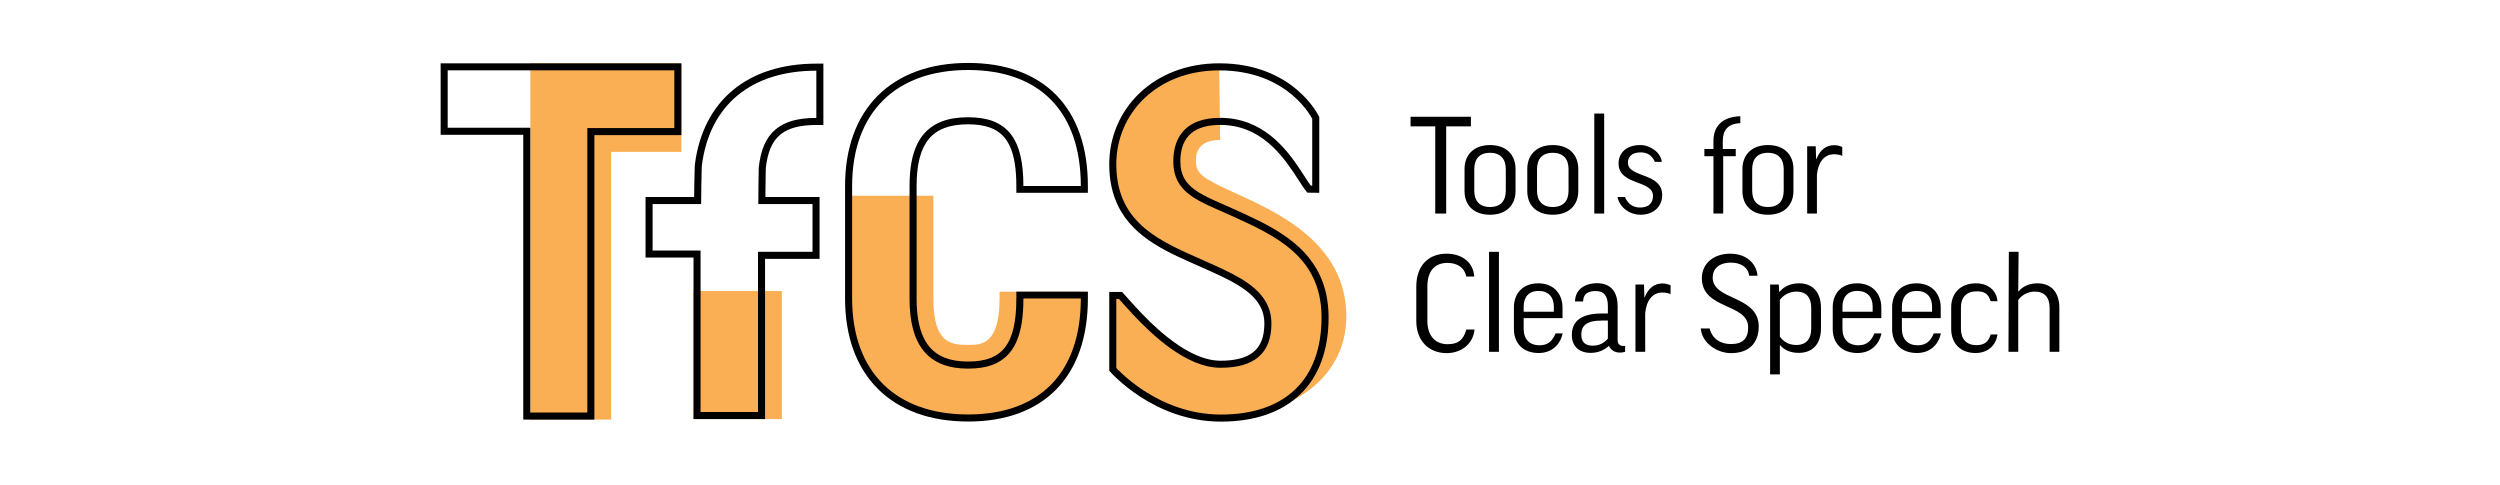 <?xml version="1.0" encoding="UTF-8" standalone="no"?>
<svg
   xmlns:dc="http://purl.org/dc/elements/1.1/"
   xmlns:cc="http://creativecommons.org/ns#"
   xmlns:rdf="http://www.w3.org/1999/02/22-rdf-syntax-ns#"
   xmlns:svg="http://www.w3.org/2000/svg"
   xmlns="http://www.w3.org/2000/svg"
   viewBox="0 0 555.999 107.767"
   height="107.767"
   width="555.999"
   xml:space="preserve"
   version="1.1"
   id="svg5412"><defs
     id="defs5416" /><g
     transform="matrix(1.25,0,0,-1.25,62.081,129.685)"
     id="g5420"><g
       transform="scale(0.1,0.1)"
       id="g5422"><path
         id="path5424"
         style="fill:#000000;fill-opacity:1;fill-rule:nonzero;stroke:none"
         d="m 2120.35,829.754 0,-17.094 -43.94,0 0,-155.109 -19.47,0 0,155.109 -43.94,0 0,17.094 107.35,0" /><path
         id="path5426"
         style="fill:#000000;fill-opacity:1;fill-rule:nonzero;stroke:none"
         d="m 2199.79,697.453 c 0,-24.457 -16.15,-42.035 -45.37,-42.035 -29.45,0 -45.36,17.328 -45.36,42.035 l 0,39.43 c 0,24.472 15.91,42.515 45.36,42.515 29.46,0 45.37,-17.808 45.37,-42.515 l 0,-39.43 z m -73.39,0.715 c 0,-17.578 8.78,-28.98 28.02,-28.98 19.25,0 28.04,11.402 28.04,28.98 l 0,38.242 c 0,17.578 -8.79,29.219 -28.04,29.219 -19.47,0 -28.02,-11.641 -28.02,-29.219 l 0,-38.242" /><path
         id="path5428"
         style="fill:#000000;fill-opacity:1;fill-rule:nonzero;stroke:none"
         d="m 2311.42,697.453 c 0,-24.457 -16.15,-42.035 -45.37,-42.035 -29.45,0 -45.36,17.328 -45.36,42.035 l 0,39.43 c 0,24.472 15.91,42.515 45.36,42.515 29.46,0 45.37,-17.808 45.37,-42.515 l 0,-39.43 z m -73.39,0.715 c 0,-17.578 8.79,-28.98 28.02,-28.98 19.24,0 28.04,11.402 28.04,28.98 l 0,38.242 c 0,17.578 -8.8,29.219 -28.04,29.219 -19.47,0 -28.02,-11.641 -28.02,-29.219 l 0,-38.242" /><path
         id="path5430"
         style="fill:#000000;fill-opacity:1;fill-rule:nonzero;stroke:none"
         d="m 2357.5,657.551 -17.58,0 0,177.906 17.58,0 0,-177.906" /><path
         id="path5432"
         style="fill:#000000;fill-opacity:1;fill-rule:nonzero;stroke:none"
         d="m 2447.77,749.473 c -5.23,11.882 -13.64,16.867 -25.52,16.867 -15.44,0 -22.56,-7.84 -22.56,-18.055 0,-27.789 61.04,-17.097 61.04,-57.957 0,-20.652 -15.91,-34.91 -38.48,-34.91 -18.76,0 -37.31,12.328 -41.09,31.586 l 13.23,0 c 5.94,-13.543 15.51,-18.766 27.15,-18.766 15.21,0 22.79,8.082 22.79,20.664 0,28.981 -61.27,18.059 -61.27,57.961 0,17.578 13.07,32.539 38.72,32.539 18.05,0 36.63,-13.597 38.24,-29.929 l -12.25,0" /><path
         id="path5434"
         style="fill:#000000;fill-opacity:1;fill-rule:nonzero;stroke:none"
         d="m 2591.6,759.555 -22.32,0 0,-102.004 -17.36,0 0,102.004 -16.14,0 0,12.82 16.14,0 0,14.625 c 0,23.762 13.55,42.523 47.76,43.711 l 0,-12.359 c -23.05,-0.946 -31.12,-13.536 -31.12,-31.586 l 0,-14.391 23.04,0 0,-12.82" /><path
         id="path5436"
         style="fill:#000000;fill-opacity:1;fill-rule:nonzero;stroke:none"
         d="m 2694.24,697.453 c 0,-24.457 -16.16,-42.035 -45.37,-42.035 -29.46,0 -45.37,17.328 -45.37,42.035 l 0,39.43 c 0,24.472 15.91,42.515 45.37,42.515 29.45,0 45.37,-17.808 45.37,-42.515 l 0,-39.43 z m -73.4,0.715 c 0,-17.578 8.79,-28.98 28.03,-28.98 19.24,0 28.03,11.402 28.03,28.98 l 0,38.242 c 0,17.578 -8.79,29.219 -28.03,29.219 -19.48,0 -28.03,-11.641 -28.03,-29.219 l 0,-38.242" /><path
         id="path5438"
         style="fill:#000000;fill-opacity:1;fill-rule:nonzero;stroke:none"
         d="m 2781.14,760.16 c -3.55,1.906 -10.21,2.856 -14.73,2.856 -18.28,0 -28.49,-15.446 -30.41,-36.817 l 0,-68.648 -17.33,0 0,119.715 15.21,0 0.71,-22.801 0.48,0 c 6.65,16.855 17.81,24.699 31.59,24.699 4.75,0 10.45,-1.187 14.48,-3.324 l 0,-15.68" /><path
         id="path5440"
         style="fill:#000000;fill-opacity:1;fill-rule:nonzero;stroke:none"
         d="m 2126.29,545.508 -14.24,0 c -2.99,15.933 -15.92,24.234 -33.51,24.234 -23.27,0 -35.62,-15.445 -35.62,-42.039 l 0,-61.289 c 0,-24.465 12.59,-41.328 35.88,-41.328 18.29,0 28.02,6.887 33.48,26.121 l 14.5,0 c -2.14,-25.379 -23.52,-42.027 -49.42,-42.027 -33.02,0 -54.15,23.258 -54.15,56.992 l 0,61.277 c 0,36.348 20.43,58.672 54.15,58.672 24.47,0 47.28,-13.351 48.93,-40.613" /><path
         id="path5442"
         style="fill:#000000;fill-opacity:1;fill-rule:nonzero;stroke:none"
         d="m 2170.23,411.539 -17.57,0 0,177.91 17.57,0 0,-177.91" /><path
         id="path5444"
         style="fill:#000000;fill-opacity:1;fill-rule:nonzero;stroke:none"
         d="m 2214.25,471.402 0,-18.777 c 0,-18.516 10.21,-29.441 28.26,-29.441 13.78,0 22.32,6.179 28.5,21.14 l 12.59,0 c -4.46,-21.242 -20.43,-34.922 -42.51,-34.922 -28.5,0 -44.19,17.832 -44.19,42.762 l 0,38.723 c 0,24.453 15.69,42.508 43.48,42.508 27.3,0 42.99,-18.766 42.99,-42.997 l 0,-18.996 -69.12,0 z m 0,11.399 53.68,0 0,9.265 c 0,17.09 -9.97,27.793 -27.09,27.793 -18.04,0 -26.59,-11.406 -26.59,-28.035 l 0,-9.023" /><path
         id="path5446"
         style="fill:#000000;fill-opacity:1;fill-rule:nonzero;stroke:none"
         d="m 2781.48,471.402 0,-18.777 c 0,-18.516 10.22,-29.441 28.26,-29.441 13.78,0 22.33,6.179 28.51,21.14 l 12.59,0 c -4.47,-21.242 -20.43,-34.922 -42.51,-34.922 -28.51,0 -44.19,17.832 -44.19,42.762 l 0,38.723 c 0,24.453 15.68,42.508 43.48,42.508 27.3,0 42.97,-18.766 42.97,-42.997 l 0,-18.996 -69.11,0 z m 0,11.399 53.68,0 0,9.265 c 0,17.09 -9.97,27.793 -27.09,27.793 -18.03,0 -26.59,-11.406 -26.59,-28.035 l 0,-9.023" /><path
         id="path5448"
         style="fill:#000000;fill-opacity:1;fill-rule:nonzero;stroke:none"
         d="m 2887.18,471.402 0,-18.777 c 0,-18.516 10.2,-29.441 28.26,-29.441 13.77,0 22.32,6.179 28.5,21.14 l 12.59,0 c -4.46,-21.242 -20.43,-34.922 -42.52,-34.922 -28.5,0 -44.18,17.832 -44.18,42.762 l 0,38.723 c 0,24.453 15.68,42.508 43.47,42.508 27.31,0 42.99,-18.766 42.99,-42.997 l 0,-18.996 -69.11,0 z m 0,11.399 53.68,0 0,9.265 c 0,17.09 -9.98,27.793 -27.09,27.793 -18.05,0 -26.59,-11.406 -26.59,-28.035 l 0,-9.023" /><path
         id="path5450"
         style="fill:#000000;fill-opacity:1;fill-rule:nonzero;stroke:none"
         d="m 2305.58,501.094 c 0.53,23.609 20.4,32.539 39.16,32.539 26.36,0 36.68,-17.578 36.68,-40.852 l 0,-60.097 c 0,-6.653 3.33,-10.684 9.99,-10.684 l 3.32,0 0,-10.461 c -2.61,-0.711 -5.71,-1.426 -9.04,-1.426 -10.2,0 -16.85,5.239 -19.7,12.114 -8.79,-8.301 -20.19,-12.582 -32.54,-12.582 -21.14,0 -33.5,12.355 -33.5,31.582 0,22.101 13.08,38.476 53.44,38.476 l 10.69,0 0,13.078 c 0,17.801 -6.76,26.848 -21.47,26.848 -11.65,0 -22.04,-3.125 -22.68,-18.535 l -14.35,0 z m 58.5,-66.035 0,32.07 -10.69,0 c -28.25,0 -36.57,-9.746 -36.57,-24.945 0,-13.778 7.36,-19.707 19.95,-19.707 11.87,0 20.19,4.269 27.31,12.582" /><path
         id="path5452"
         style="fill:#000000;fill-opacity:1;fill-rule:nonzero;stroke:none"
         d="m 2475.61,514.148 c -3.56,1.915 -10.21,2.864 -14.73,2.864 -18.28,0 -28.5,-15.453 -30.4,-36.821 l 0,-68.652 -17.34,0 0,119.719 15.2,0 0.71,-22.805 0.49,0 c 6.65,16.856 17.8,24.699 31.59,24.699 4.76,0 10.45,-1.179 14.48,-3.32 l 0,-15.684" /><path
         id="path5454"
         style="fill:#000000;fill-opacity:1;fill-rule:nonzero;stroke:none"
         d="m 2630.31,546.934 -15,0 c -1.41,15.293 -15.23,23.269 -32.09,23.269 -22.33,0 -32.71,-11.633 -32.71,-26.594 0,-41.093 81.94,-31.355 81.94,-86.929 0,-30.414 -18.36,-47.5 -49.23,-47.5 -24.48,0 -51.73,17.429 -53.87,43.933 l 15.82,0 c 4.91,-20.246 21.42,-27.793 37.81,-27.793 21.14,0 30.7,9.739 30.7,29.696 0,43.461 -82.41,31.117 -82.41,87.648 0,24.941 19.88,43.457 50.52,43.457 29.04,0 46.63,-17.644 48.52,-39.187" /><path
         id="path5456"
         style="fill:#000000;fill-opacity:1;fill-rule:nonzero;stroke:none"
         d="m 2670.56,423.184 -0.49,0 0,-51.782 -17.33,0 0,159.856 15.44,0 0.72,-13.067 0.46,0 c 8.08,9.739 20.19,15.204 34.92,15.204 25.88,0 38.95,-17.813 38.95,-43.7 l 0,-36.582 c 0,-26.125 -13.53,-43.468 -39.66,-43.468 -13.53,0 -25.17,4.523 -33.01,13.539 m -0.49,15.437 c 5.72,-8.074 14.97,-14.949 29.23,-14.949 17.81,0 26.6,10.906 26.6,29.441 l 0,36.336 c 0,18.281 -8.31,29.223 -26.14,29.223 -13.53,0 -23.97,-6.899 -29.69,-14.719 l 0,-65.332" /><path
         id="path5458"
         style="fill:#000000;fill-opacity:1;fill-rule:nonzero;stroke:none"
         d="m 3045.18,501.57 c -4.52,13.243 -10.5,17.578 -25,17.578 -17.57,0 -27.93,-9.992 -27.93,-28.984 l 0,-37.527 c 0,-18.528 9.99,-29.211 27.32,-29.211 15.39,0 21.75,6.621 25.61,18.996 l 12.11,0 c -2.12,-17.07 -15.17,-33.02 -38.91,-33.02 -28.26,0 -43.46,18.536 -43.46,42.52 l 0,38.957 c 0,24.226 15.81,42.516 44.07,42.516 21.71,0 36.66,-12.762 38.3,-31.825 l -12.11,0" /><path
         id="path5460"
         style="fill:#000000;fill-opacity:1;fill-rule:nonzero;stroke:none"
         d="m 3094.19,411.539 -17.35,0 0.62,177.91 17.33,0 -0.6,-70.547 0.47,0 c 7.83,9.504 19.95,14.493 33.74,14.493 25.64,0 38.94,-17.332 38.94,-43.711 l 0,-78.145 -17.33,0 0,77.91 c 0,18.528 -8.57,29.223 -26.37,29.223 -13.31,0 -23.99,-7.133 -29.45,-14.965 l 0,-92.168" /><path
         id="path5462"
         style="fill:#faaf55;fill-opacity:1;fill-rule:nonzero;stroke:none"
         d="m 1483.2,747.242 c 0,-111.941 85.87,-144.222 161.63,-178.015 60.71,-27.082 114.35,-50.461 114.35,-105.508 0,-49.336 -27.64,-72.317 -84.39,-72.317 -76.09,0 -156.69,99.551 -177.9,122.453 l -13.69,0 0,-131.464 c 0,0 74.96,-86.789 192.41,-86.789 117.76,0 223.1,65.246 223.1,179.015 0,131.481 -124.72,186.16 -201.38,221.035 -56.97,25.914 -66.24,33.399 -66.24,56.684 0,24.68 15.98,36.113 43.2,36.113 l -1.77,132.098 c -114.26,0 -189.32,-79.504 -189.32,-173.305" /><path
         id="path5464"
         style="fill:#faaf55;fill-opacity:1;fill-rule:nonzero;stroke:none"
         d="m 1164.04,689.195 -150.88,0 0,-182.949 c 0,-133.133 79.5,-212.625 212.63,-212.625 131.44,0 206.83,77.5 206.83,212.625 l 0,12.317 -150.86,0 0,-12.317 c 0,-80.691 -31.97,-82.344 -53.29,-82.344 -0.92,0 -1.81,0 -2.68,0 -29.07,0 -61.75,1.504 -61.75,82.344 l 0,182.949" /><path
         id="path5466"
         style="fill:#faaf55;fill-opacity:1;fill-rule:nonzero;stroke:none"
         d="m 737.262,291.871 157.136,0 0,227.813 -157.136,0 0,-227.813" /><path
         id="path5468"
         style="fill:#faaf55;fill-opacity:1;fill-rule:nonzero;stroke:none"
         d="m 446.859,924.832 0,-633.887 143.875,0 0,476.274 124.938,0 0,157.613 -268.813,0" /><path
         id="path5470"
         style="fill:#000000;fill-opacity:1;fill-rule:nonzero;stroke:none"
         d="m 955.77,827.664 c -31.747,0 -55.54,-6.031 -72.774,-20.625 -8.574,-7.266 -15.203,-16.566 -20.023,-27.711 -4.817,-11.16 -7.875,-24.152 -9.551,-39.137 l -0.012,-0.078 0,0.024 c -0.055,-0.614 -0.066,-1.102 -0.094,-1.883 -0.187,-5.172 -0.367,-20.164 -0.503,-30.609 -0.071,-5.684 -0.137,-23.047 -0.211,-26.832 l -0.11,-6.375 96.492,0 0,-85.016 -97.004,0 0,-285 -102.171,0 0,287.336 -85.356,0 0,82.68 86.274,0 0.148,6.117 c 0.109,4.504 0.219,22.738 0.336,28.785 0.18,9.531 0.324,17.461 0.488,23.328 0.067,2.93 0.145,5.352 0.223,7.168 0.07,1.793 0.172,3.105 0.211,3.355 l 0,0.02 c 6.93,54.043 28.879,95.844 63.375,124.43 34.515,28.554 81.59,44.078 140.262,44.086 l 0,-84.063 z m 0.382,96.606 C 895.324,924.289 844.711,908.098 807.508,877.297 770.281,846.531 746.859,801.324 739.684,744.793 l 0,0.02 c -0.137,-1.149 -0.207,-2.469 -0.293,-4.438 -0.25,-5.797 -0.461,-16.496 -0.723,-30.801 -0.125,-6.187 -0.328,-22.594 -0.328,-22.594 l -86.434,0 0,-107.761 85.356,0 0,-287.356 127.273,0 0,285.008 96.992,0 0,110.109 -96.371,0 c 0,0 0.129,14.922 0.199,20.497 0.083,5.964 0.172,13.429 0.27,19.656 0.047,3.105 0.098,5.914 0.145,8.043 0.035,1.051 0.054,1.957 0.085,2.625 l 0.028,0.801 0.019,0.23 0,0.027 -0.007,-0.058 c 1.57,14.097 4.425,25.883 8.597,35.543 6.317,14.476 15.317,24.222 28.387,30.871 13.082,6.609 30.582,9.914 53.273,9.906 l 5.883,0 6.274,0 0,109.149 -12.157,0" /><path
         id="path5472"
         style="fill:#000000;fill-opacity:1;fill-rule:nonzero;stroke:none"
         d="m 1225.79,293.766 0,6.281 c -65.36,0.019 -116.66,19.433 -151.81,54.551 -35.1,35.136 -54.51,86.445 -54.54,151.816 l 0,200.16 c 0.03,65.364 19.44,116.676 54.54,151.809 35.15,35.117 86.45,54.523 151.81,54.555 64.54,-0.04 114.34,-18.934 148.21,-53.747 33.87,-34.824 52.33,-86.168 52.35,-152.617 l -102.17,0 c -0.05,41.813 -6.64,72.227 -22.88,92.817 -8.12,10.246 -18.66,17.761 -31.3,22.535 -12.63,4.785 -27.32,6.937 -44.21,6.937 -17.47,0 -32.79,-2.289 -46.05,-7.234 -19.9,-7.356 -34.92,-20.992 -44.35,-40.316 -9.49,-19.325 -13.76,-44.079 -13.77,-74.739 l 0,-200.16 c 0.02,-41.16 7.84,-72.305 25.34,-93.562 8.74,-10.586 19.88,-18.508 33.08,-23.645 13.22,-5.137 28.47,-7.566 45.75,-7.566 16.9,0.007 31.6,2.207 44.25,7.105 19.03,7.285 33.09,21.02 41.7,40.637 8.68,19.629 12.41,44.969 12.44,77.031 l 102.17,0 c -0.02,-66.457 -18.48,-117.793 -52.35,-152.617 -33.87,-34.817 -83.67,-53.723 -148.21,-53.75 l 0,-6.281 0,-6.278 c 66.9,-0.031 120.53,19.825 157.2,57.559 36.7,37.707 55.93,92.676 55.91,161.367 l 0,5.867 0,6.282 -127.27,0 0,-12.149 c 0.04,-41.484 -6.72,-69.746 -20.21,-86.973 -6.74,-8.64 -15.15,-14.812 -25.9,-19.003 -10.75,-4.172 -23.92,-6.25 -39.73,-6.25 -16.11,0 -29.79,2.285 -41.19,6.718 -17.07,6.707 -29.24,18.02 -37.7,35.227 -8.4,17.215 -12.74,40.547 -12.73,70.281 l 0,200.16 c -0.02,39.41 7.5,66.856 22.08,84.047 7.31,8.645 16.42,14.961 27.88,19.254 11.45,4.27 25.29,6.445 41.66,6.445 15.82,0 29.01,-2.047 39.77,-6.132 16.11,-6.184 27.09,-16.579 34.73,-33.278 7.59,-16.695 11.36,-39.933 11.34,-70.336 l 0,-5.883 0,-6.281 127.27,0 0,12.164 c 0.02,68.68 -19.21,123.656 -55.91,161.367 -36.67,37.719 -90.3,57.575 -157.2,57.539 -67.77,0.036 -122.78,-20.304 -160.67,-58.222 -37.92,-37.895 -58.26,-92.91 -58.23,-160.684 l 0,-200.16 c -0.03,-67.773 20.31,-122.793 58.23,-160.684 37.89,-37.921 92.9,-58.261 160.67,-58.242 l 0,6.278" /><path
         id="path5474"
         style="fill:#000000;fill-opacity:1;fill-rule:nonzero;stroke:none"
         d="m 287.348,924.832 0,-127.156 146.968,0 0,-506.731 126.547,0 0,6.27 0,499.867 154.809,0 0,127.75 -428.324,0 z m 12.543,-12.543 403.234,0 0,-102.66 -154.809,0 0,-506.137 -101.453,0 0,506.731 -146.972,0 0,102.066" /><path
         id="path5476"
         style="fill:#000000;fill-opacity:1;fill-rule:nonzero;stroke:none"
         d="m 1675.61,293.621 0,6.277 c -57.15,-0.007 -104.09,21.125 -136.83,42.375 -16.36,10.625 -29.13,21.25 -37.78,29.2 -4.33,3.965 -7.62,7.265 -9.81,9.55 -1.1,1.141 -1.93,2.04 -2.47,2.625 l -0.6,0.665 -0.17,0.199 -4.74,-4.106 6.27,0 0,125.196 7.41,0 0,6.281 -4.61,-4.278 c 5.16,-5.546 14.26,-16.164 26.07,-28.808 17.75,-18.992 41.69,-42.676 68.68,-61.785 27,-19.067 57.13,-33.789 87.76,-33.852 29.14,0.012 51.83,5.832 67.53,19.153 7.83,6.628 13.71,15.097 17.51,25.07 3.82,9.988 5.62,21.441 5.62,34.351 0.02,14.786 -3.65,27.786 -10.16,39.043 -9.79,16.914 -25.59,29.817 -44.37,41.086 -18.82,11.258 -40.78,20.965 -63.54,31.114 -38.01,16.921 -77.87,33.343 -107.71,58.75 -14.93,12.707 -27.4,27.57 -36.2,45.949 -8.79,18.394 -13.98,40.387 -13.99,67.578 0.02,45.223 18.05,86.844 49.87,117.297 31.84,30.422 77.5,49.715 133.17,49.73 63.03,-0.039 104.32,-22.062 130.23,-43.976 12.94,-10.953 21.99,-21.918 27.75,-30.082 2.89,-4.082 4.95,-7.469 6.29,-9.793 0.66,-1.164 1.15,-2.067 1.45,-2.66 l 0.32,-0.649 0.08,-0.152 5.69,2.672 -6.27,0 0,-120.477 -5.55,0.07 -0.08,-6.273 4.89,3.922 c -5.21,6.476 -11.96,17.562 -20.38,30.297 -12.68,19.121 -29.32,42.148 -52.35,60.554 -23,18.411 -52.66,32.114 -90.3,32.086 -15.44,0 -28.44,-2.168 -39.31,-6.203 -16.3,-6.019 -27.7,-16.469 -34.58,-29.133 -6.91,-12.656 -9.49,-27.281 -9.5,-42.207 -0.01,-14.152 2.9,-26.054 8.41,-36.082 8.27,-15.066 21.89,-25.398 38.28,-34.347 16.45,-8.957 35.93,-16.711 57.13,-26.36 38.37,-17.422 78.67,-35.59 108.95,-62.804 15.15,-13.606 27.81,-29.418 36.76,-48.633 8.93,-19.211 14.19,-41.875 14.2,-69.414 -0.04,-55.696 -16.44,-98.52 -46.57,-127.66 -30.16,-29.129 -74.68,-45.055 -132.45,-45.079 l 0,-6.277 0,-6.277 c 59.98,-0.024 108.11,16.676 141.16,48.609 33.07,31.914 50.43,78.606 50.4,136.684 0,29.129 -5.61,53.765 -15.36,74.715 -14.63,31.457 -38.44,54.378 -65.53,72.582 -27.12,18.234 -57.63,31.894 -86.36,44.976 -28.7,13.024 -53.55,22.516 -70.38,34.664 -8.43,6.067 -14.84,12.664 -19.22,20.653 -4.38,8.007 -6.85,17.57 -6.88,30.05 0.01,18.032 4.23,34.145 14.65,45.625 5.25,5.778 12.1,10.539 21.26,13.95 9.17,3.414 20.67,5.418 34.94,5.418 23.06,-0.008 42.49,-5.497 59.27,-14.168 25.13,-13 44.27,-33.379 59.26,-53.348 7.48,-9.988 13.93,-19.848 19.6,-28.598 5.67,-8.758 10.53,-16.379 15.12,-22.121 l 1.85,-2.316 21.21,-0.27 0,134.598 -0.59,1.262 c -0.27,0.535 -11.38,24.023 -39.14,47.582 -27.73,23.547 -72.33,46.98 -138.35,46.941 -58.58,0.02 -107.57,-20.441 -141.84,-53.215 -34.26,-32.758 -53.76,-77.781 -53.75,-126.363 0,-28.781 5.54,-52.801 15.22,-72.988 14.51,-30.332 38.12,-51.782 64.9,-68.664 26.81,-16.907 56.9,-29.446 85.22,-42.082 30.38,-13.512 58.62,-26.082 78.68,-41.512 10.05,-7.703 18.01,-16.055 23.46,-25.496 5.45,-9.465 8.48,-20.024 8.5,-32.778 0,-11.746 -1.65,-21.668 -4.8,-29.863 -4.75,-12.281 -12.58,-20.894 -24.51,-26.973 -11.91,-6.023 -28.15,-9.207 -48.81,-9.199 -17.64,-0.008 -36.02,5.821 -54.01,15.207 -27,14.051 -52.92,36.028 -73.95,56.641 -21.08,20.652 -37.17,39.773 -45.33,48.594 l -1.87,2 -22.7,0 0,-140.067 1.53,-1.765 c 0.27,-0.305 19.37,-22.395 53.49,-44.551 34.1,-22.153 83.36,-44.406 143.66,-44.414 l 0,6.277" /></g></g></svg>